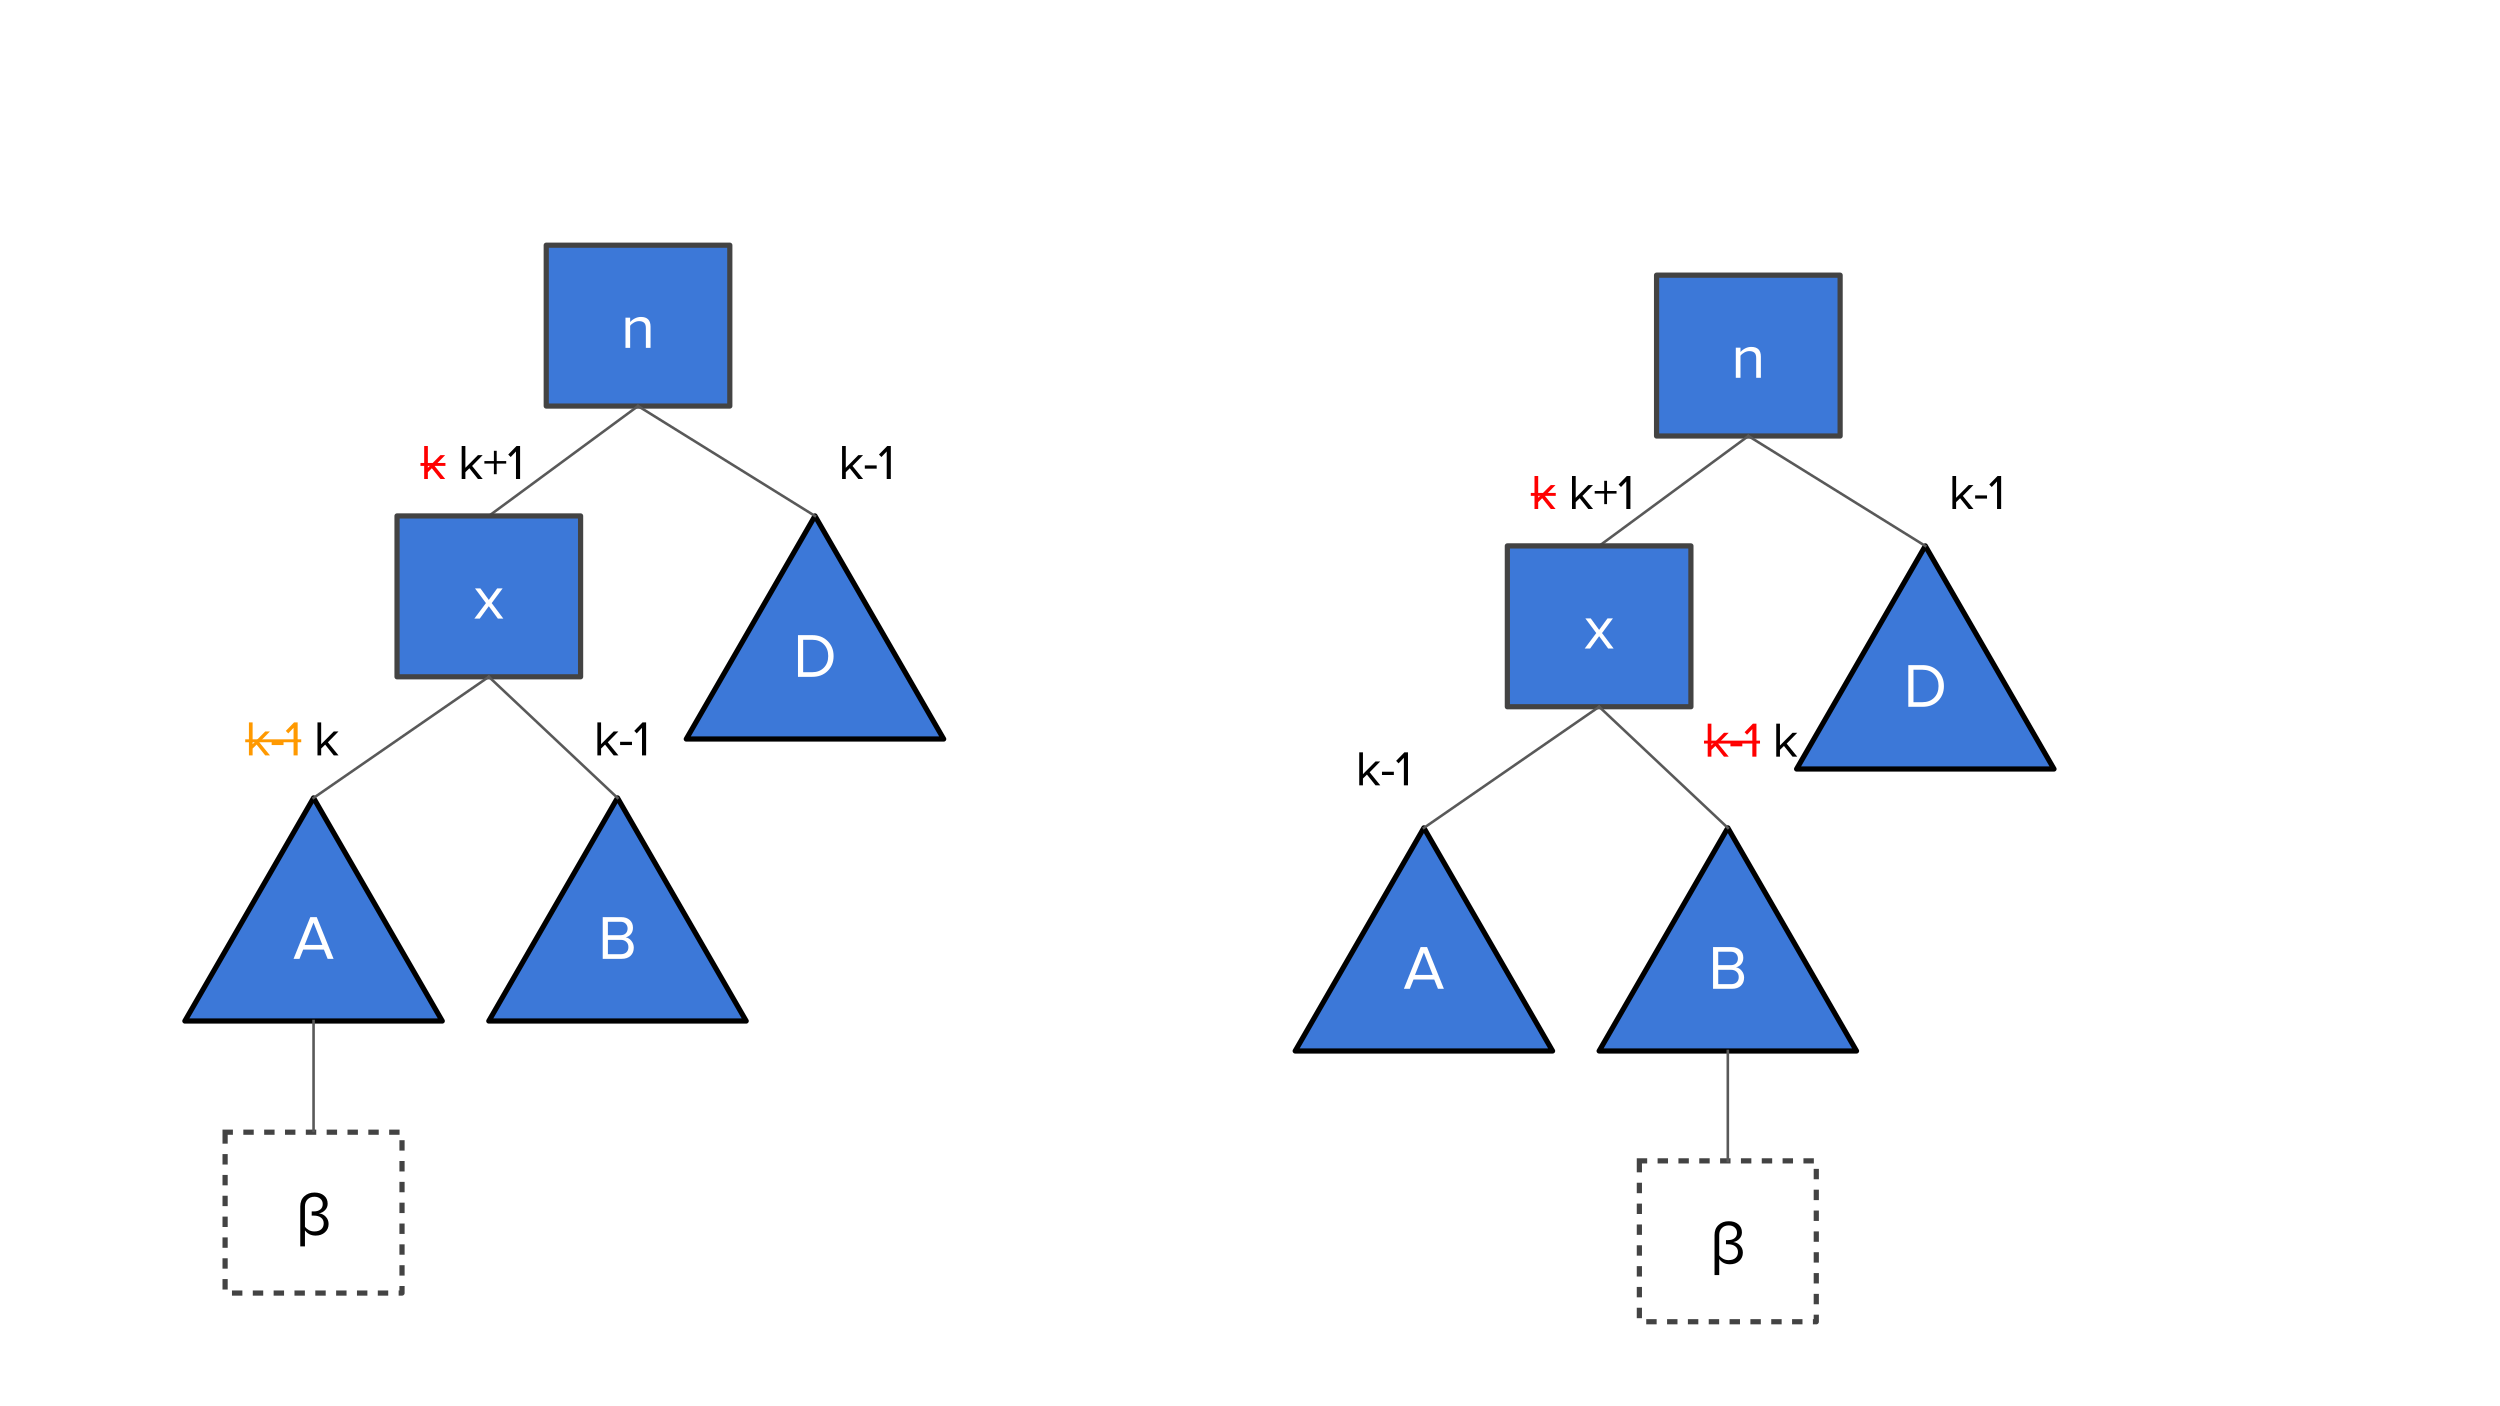 <?xml version="1.0" standalone="yes"?>

<svg version="1.1" viewBox="0.0 0.0 960.0 540.0" fill="none" stroke="none" stroke-linecap="square" stroke-miterlimit="10" xmlns="http://www.w3.org/2000/svg" xmlns:xlink="http://www.w3.org/1999/xlink"><rect x="0.0" y="0.0" width="960.0" height="540.0" fill="#333333" stroke="none"/><clipPath id="g287e6b1221_0_212.0"><path d="m0 0l960.0 0l0 540.0l-960.0 0l0 -540.0z" clip-rule="nonzero"></path></clipPath><g clip-path="url(#g287e6b1221_0_212.0)"><path fill="#ffffff" d="m0 0l960.0 0l0 540.0l-960.0 0z" fill-rule="evenodd"></path><path fill="#3c78d8" d="m209.755 94.157l70.488 0l0 61.764l-70.488 0z" fill-rule="evenodd"></path><path stroke="#434343" stroke-width="2.0" stroke-linejoin="round" stroke-linecap="butt" d="m209.755 94.157l70.488 0l0 61.764l-70.488 0z" fill-rule="evenodd"></path><path fill="#ffffff" d="m248.012 133.579l0 -7.578q0 -1.547 -0.719 -2.109q-0.703 -0.578 -1.875 -0.578q-1.0 0 -1.984 0.547q-0.969 0.531 -1.453 1.25l0 8.469l-1.797 0l0 -11.594l1.797 0l0 1.688q0.75 -0.875 1.844 -1.422q1.094 -0.547 2.297 -0.547q3.688 0 3.688 3.734l0 8.141l-1.797 0z" fill-rule="nonzero"></path><path fill="#3c78d8" d="m263.533 283.787l49.417 -85.669l49.417 85.669z" fill-rule="evenodd"></path><path stroke="#000000" stroke-width="2.0" stroke-linejoin="round" stroke-linecap="butt" d="m263.533 283.787l49.417 -85.669l49.417 85.669z" fill-rule="evenodd"></path><path fill="#ffffff" d="m306.425 259.91l0 -16.016l5.469 0q3.641 0 5.922 2.281q2.281 2.266 2.281 5.75q0 3.5 -2.297 5.75q-2.281 2.234 -5.906 2.234l-5.469 0zm5.469 -1.781q2.734 0 4.438 -1.703q1.703 -1.719 1.703 -4.5q0 -2.797 -1.688 -4.516q-1.672 -1.734 -4.453 -1.734l-3.484 0l0 12.453l3.484 0z" fill-rule="nonzero"></path><path fill="#000000" fill-opacity="0.0" d="m187.708 198.126l57.291 -42.205" fill-rule="evenodd"></path><path stroke="#595959" stroke-width="1.0" stroke-linejoin="round" stroke-linecap="butt" d="m187.708 198.126l57.291 -42.205" fill-rule="evenodd"></path><path fill="#000000" fill-opacity="0.0" d="m244.999 155.921l67.937 42.205" fill-rule="evenodd"></path><path stroke="#595959" stroke-width="1.0" stroke-linejoin="round" stroke-linecap="butt" d="m244.999 155.921l67.937 42.205" fill-rule="evenodd"></path><path fill="#000000" fill-opacity="0.0" d="m312.937 161.678l70.488 0l0 30.677l-70.488 0z" fill-rule="evenodd"></path><path fill="#000000" d="m329.609 183.937l-3.297 -4.125l-1.531 1.5l0 2.625l-1.422 0l0 -12.672l1.422 0l0 8.375l4.828 -4.875l1.812 0l-4.062 4.156l4.078 5.016l-1.828 0zm2.48 -3.969l0 -1.25l4.562 0l0 1.25l-4.562 0zm8.409 3.969l0 -10.578l-2.031 2.141l-0.938 -0.969l3.172 -3.266l1.375 0l0 12.672l-1.578 0z" fill-rule="nonzero"></path><path fill="#000000" fill-opacity="0.0" d="m152.459 161.681l70.488 0l0 30.677l-70.488 0z" fill-rule="evenodd"></path><path fill="#ff0000" d="m169.131 183.94l-3.297 -4.125l-1.531 1.5l0 2.625l-1.422 0l0 -12.672l1.422 0l0 8.375l4.828 -4.875l1.812 0l-4.062 4.156l4.078 5.016l-1.828 0z" fill-rule="nonzero"></path><path fill="#000000" d="m183.534 183.94l-3.297 -4.125l-1.531 1.5l0 2.625l-1.422 0l0 -12.672l1.422 0l0 8.375l4.828 -4.875l1.812 0l-4.062 4.156l4.078 5.016l-1.828 0zm7.199 -5.906l0 4.047l-1.078 0l0 -4.047l-3.656 0l0 -0.984l3.656 0l0 -3.938l1.078 0l0 3.938l3.656 0l0 0.984l-3.656 0zm7.403 5.906l0 -10.578l-2.031 2.141l-0.938 -0.969l3.172 -3.266l1.375 0l0 12.672l-1.578 0z" fill-rule="nonzero"></path><path fill="#ff0000" d="m161.459 177.78l9.589 0l0 1.12l-9.589 0l0 -1.12z" fill-rule="nonzero"></path><path fill="#3c78d8" d="m152.458 198.121l70.488 0l0 61.764l-70.488 0z" fill-rule="evenodd"></path><path stroke="#434343" stroke-width="2.0" stroke-linejoin="round" stroke-linecap="butt" d="m152.458 198.121l70.488 0l0 61.764l-70.488 0z" fill-rule="evenodd"></path><path fill="#ffffff" d="m191.183 237.543l-3.484 -4.75l-3.469 4.75l-2.078 0l4.453 -5.953l-4.203 -5.641l2.078 0l3.219 4.422l3.219 -4.422l2.094 0l-4.203 5.641l4.469 5.953l-2.094 0z" fill-rule="nonzero"></path><path fill="#3c78d8" d="m70.99 392.071l49.417 -85.669l49.417 85.669z" fill-rule="evenodd"></path><path stroke="#000000" stroke-width="2.0" stroke-linejoin="round" stroke-linecap="butt" d="m70.99 392.071l49.417 -85.669l49.417 85.669z" fill-rule="evenodd"></path><path fill="#ffffff" d="m125.808 368.194l-1.422 -3.547l-7.969 0l-1.406 3.547l-2.281 0l6.422 -16.016l2.484 0l6.453 16.016l-2.281 0zm-5.406 -13.938l-3.406 8.609l6.797 0l-3.391 -8.609z" fill-rule="nonzero"></path><path fill="#3c78d8" d="m187.703 392.071l49.417 -85.669l49.417 85.669z" fill-rule="evenodd"></path><path stroke="#000000" stroke-width="2.0" stroke-linejoin="round" stroke-linecap="butt" d="m187.703 392.071l49.417 -85.669l49.417 85.669z" fill-rule="evenodd"></path><path fill="#ffffff" d="m231.448 368.194l0 -16.016l7.125 0q2.047 0 3.266 1.125q1.219 1.109 1.219 2.969q0 1.406 -0.781 2.391q-0.781 0.984 -2.016 1.281q1.266 0.188 2.188 1.344q0.922 1.141 0.922 2.594q0 1.953 -1.234 3.141q-1.234 1.172 -3.391 1.172l-7.297 0zm6.781 -9.078q1.375 0 2.062 -0.719q0.703 -0.734 0.703 -1.844q0 -1.078 -0.703 -1.828q-0.688 -0.766 -2.062 -0.766l-4.797 0l0 5.156l4.797 0zm0.109 7.297q1.406 0 2.188 -0.719q0.781 -0.734 0.781 -2.031q0 -1.234 -0.812 -2.0q-0.812 -0.766 -2.156 -0.766l-4.906 0l0 5.516l4.906 0z" fill-rule="nonzero"></path><path fill="#000000" fill-opacity="0.0" d="m120.407 306.402l67.307 -46.52" fill-rule="evenodd"></path><path stroke="#595959" stroke-width="1.0" stroke-linejoin="round" stroke-linecap="butt" d="m120.407 306.402l67.307 -46.52" fill-rule="evenodd"></path><path fill="#000000" fill-opacity="0.0" d="m187.702 259.884l49.417 46.52" fill-rule="evenodd"></path><path stroke="#595959" stroke-width="1.0" stroke-linejoin="round" stroke-linecap="butt" d="m187.702 259.884l49.417 46.52" fill-rule="evenodd"></path><path fill="#000000" fill-opacity="0.0" d="m85.163 267.803l70.488 0l0 30.677l-70.488 0z" fill-rule="evenodd"></path><path fill="#ff9900" d="m101.835 290.062l-3.297 -4.125l-1.531 1.5l0 2.625l-1.422 0l0 -12.672l1.422 0l0 8.375l4.828 -4.875l1.812 0l-4.062 4.156l4.078 5.016l-1.828 0zm2.48 -3.969l0 -1.25l4.562 0l0 1.25l-4.562 0zm8.409 3.969l0 -10.578l-2.031 2.141l-0.938 -0.969l3.172 -3.266l1.375 0l0 12.672l-1.578 0z" fill-rule="nonzero"></path><path fill="#000000" d="m128.159 290.062l-3.297 -4.125l-1.531 1.5l0 2.625l-1.422 0l0 -12.672l1.422 0l0 8.375l4.828 -4.875l1.812 0l-4.063 4.156l4.078 5.016l-1.828 0z" fill-rule="nonzero"></path><path fill="#ff9900" d="m94.163 283.902l21.511 0l0 1.12l-21.511 0l0 -1.12z" fill-rule="nonzero"></path><path fill="#000000" fill-opacity="0.0" d="m218.969 267.803l70.488 0l0 30.677l-70.488 0z" fill-rule="evenodd"></path><path fill="#000000" d="m235.64 290.062l-3.297 -4.125l-1.531 1.5l0 2.625l-1.422 0l0 -12.672l1.422 0l0 8.375l4.828 -4.875l1.812 0l-4.062 4.156l4.078 5.016l-1.828 0zm2.48 -3.969l0 -1.25l4.562 0l0 1.25l-4.562 0zm8.409 3.969l0 -10.578l-2.031 2.141l-0.938 -0.969l3.172 -3.266l1.375 0l0 12.672l-1.578 0z" fill-rule="nonzero"></path><path fill="#000000" fill-opacity="0.0" d="m86.438 434.766l67.937 0l0 61.764l-67.937 0z" fill-rule="evenodd"></path><path stroke="#434343" stroke-width="2.0" stroke-linejoin="round" stroke-linecap="butt" stroke-dasharray="2.0,6.0" d="m86.438 434.766l67.937 0l0 61.764l-67.937 0z" fill-rule="evenodd"></path><path fill="#000000" d="m117.101 471.048q0.516 0.766 1.469 1.297q0.969 0.531 2.109 0.531q1.75 0 2.688 -0.844q0.938 -0.844 0.938 -2.266q0 -1.406 -1.031 -2.188q-1.031 -0.781 -2.734 -0.781l-0.844 0l0 -1.609l0.797 0q1.578 0 2.5 -0.734q0.938 -0.734 0.938 -2.078q0 -1.266 -0.891 -2.047q-0.875 -0.781 -2.266 -0.781q-1.656 0 -2.672 1.031q-1.0 1.016 -1.0 2.688l0 7.781zm0 7.562l-1.797 0l0 -15.344q0 -2.469 1.547 -3.891q1.547 -1.438 3.922 -1.438q2.266 0 3.656 1.172q1.391 1.156 1.391 3.109q0 1.438 -0.969 2.453q-0.953 1.016 -2.375 1.266q1.547 0.141 2.625 1.297q1.078 1.141 1.078 2.797q0 1.906 -1.391 3.172q-1.391 1.266 -3.578 1.266q-2.641 0 -4.109 -2.016l0 6.156z" fill-rule="nonzero"></path><path fill="#000000" fill-opacity="0.0" d="m120.407 392.071l0 42.205" fill-rule="evenodd"></path><path stroke="#595959" stroke-width="1.0" stroke-linejoin="round" stroke-linecap="butt" d="m120.407 392.071l0 42.205" fill-rule="evenodd"></path><path fill="#3c78d8" d="m636.12 105.664l70.488 0l0 61.764l-70.488 0z" fill-rule="evenodd"></path><path stroke="#434343" stroke-width="2.0" stroke-linejoin="round" stroke-linecap="butt" d="m636.12 105.664l70.488 0l0 61.764l-70.488 0z" fill-rule="evenodd"></path><path fill="#ffffff" d="m674.377 145.086l0 -7.578q0 -1.547 -0.719 -2.109q-0.703 -0.578 -1.875 -0.578q-1.0 0 -1.984 0.547q-0.969 0.531 -1.453 1.25l0 8.469l-1.797 0l0 -11.594l1.797 0l0 1.688q0.75 -0.875 1.844 -1.422q1.094 -0.547 2.297 -0.547q3.688 0 3.688 3.734l0 8.141l-1.797 0z" fill-rule="nonzero"></path><path fill="#3c78d8" d="m689.898 295.294l49.417 -85.669l49.417 85.669z" fill-rule="evenodd"></path><path stroke="#000000" stroke-width="2.0" stroke-linejoin="round" stroke-linecap="butt" d="m689.898 295.294l49.417 -85.669l49.417 85.669z" fill-rule="evenodd"></path><path fill="#ffffff" d="m732.79 271.417l0 -16.016l5.469 0q3.641 0 5.922 2.281q2.281 2.266 2.281 5.75q0 3.5 -2.297 5.75q-2.281 2.234 -5.906 2.234l-5.469 0zm5.469 -1.781q2.734 0 4.438 -1.703q1.703 -1.719 1.703 -4.5q0 -2.797 -1.688 -4.516q-1.672 -1.734 -4.453 -1.734l-3.484 0l0 12.453l3.484 0z" fill-rule="nonzero"></path><path fill="#000000" fill-opacity="0.0" d="m614.073 209.632l57.291 -42.205" fill-rule="evenodd"></path><path stroke="#595959" stroke-width="1.0" stroke-linejoin="round" stroke-linecap="butt" d="m614.073 209.632l57.291 -42.205" fill-rule="evenodd"></path><path fill="#000000" fill-opacity="0.0" d="m671.364 167.428l67.937 42.205" fill-rule="evenodd"></path><path stroke="#595959" stroke-width="1.0" stroke-linejoin="round" stroke-linecap="butt" d="m671.364 167.428l67.937 42.205" fill-rule="evenodd"></path><path fill="#000000" fill-opacity="0.0" d="m739.302 173.185l70.488 0l0 30.677l-70.488 0z" fill-rule="evenodd"></path><path fill="#000000" d="m755.974 195.444l-3.297 -4.125l-1.531 1.5l0 2.625l-1.422 0l0 -12.672l1.422 0l0 8.375l4.828 -4.875l1.812 0l-4.062 4.156l4.078 5.016l-1.828 0zm2.48 -3.969l0 -1.25l4.562 0l0 1.25l-4.562 0zm8.409 3.969l0 -10.578l-2.031 2.141l-0.938 -0.969l3.172 -3.266l1.375 0l0 12.672l-1.578 0z" fill-rule="nonzero"></path><path fill="#000000" fill-opacity="0.0" d="m578.824 173.188l70.488 0l0 30.677l-70.488 0z" fill-rule="evenodd"></path><path fill="#ff0000" d="m595.496 195.446l-3.297 -4.125l-1.531 1.5l0 2.625l-1.422 0l0 -12.672l1.422 0l0 8.375l4.828 -4.875l1.812 0l-4.062 4.156l4.078 5.016l-1.828 0z" fill-rule="nonzero"></path><path fill="#000000" d="m609.899 195.446l-3.297 -4.125l-1.531 1.5l0 2.625l-1.422 0l0 -12.672l1.422 0l0 8.375l4.828 -4.875l1.812 0l-4.062 4.156l4.078 5.016l-1.828 0zm7.199 -5.906l0 4.047l-1.078 0l0 -4.047l-3.656 0l0 -0.984l3.656 0l0 -3.938l1.078 0l0 3.938l3.656 0l0 0.984l-3.656 0zm7.403 5.906l0 -10.578l-2.031 2.141l-0.938 -0.969l3.172 -3.266l1.375 0l0 12.672l-1.578 0z" fill-rule="nonzero"></path><path fill="#ff0000" d="m587.824 189.286l9.589 0l0 1.12l-9.589 0l0 -1.12z" fill-rule="nonzero"></path><path fill="#3c78d8" d="m578.823 209.627l70.488 0l0 61.764l-70.488 0z" fill-rule="evenodd"></path><path stroke="#434343" stroke-width="2.0" stroke-linejoin="round" stroke-linecap="butt" d="m578.823 209.627l70.488 0l0 61.764l-70.488 0z" fill-rule="evenodd"></path><path fill="#ffffff" d="m617.548 249.049l-3.484 -4.75l-3.469 4.75l-2.078 0l4.453 -5.953l-4.203 -5.641l2.078 0l3.219 4.422l3.219 -4.422l2.094 0l-4.203 5.641l4.469 5.953l-2.094 0z" fill-rule="nonzero"></path><path fill="#3c78d8" d="m497.354 403.577l49.417 -85.669l49.417 85.669z" fill-rule="evenodd"></path><path stroke="#000000" stroke-width="2.0" stroke-linejoin="round" stroke-linecap="butt" d="m497.354 403.577l49.417 -85.669l49.417 85.669z" fill-rule="evenodd"></path><path fill="#ffffff" d="m552.173 379.7l-1.422 -3.547l-7.969 0l-1.406 3.547l-2.281 0l6.422 -16.016l2.484 0l6.453 16.016l-2.281 0zm-5.406 -13.938l-3.406 8.609l6.797 0l-3.391 -8.609z" fill-rule="nonzero"></path><path fill="#3c78d8" d="m614.068 403.577l49.417 -85.669l49.417 85.669z" fill-rule="evenodd"></path><path stroke="#000000" stroke-width="2.0" stroke-linejoin="round" stroke-linecap="butt" d="m614.068 403.577l49.417 -85.669l49.417 85.669z" fill-rule="evenodd"></path><path fill="#ffffff" d="m657.813 379.7l0 -16.016l7.125 0q2.047 0 3.266 1.125q1.219 1.109 1.219 2.969q0 1.406 -0.781 2.391q-0.781 0.984 -2.016 1.281q1.266 0.188 2.188 1.344q0.922 1.141 0.922 2.594q0 1.953 -1.234 3.141q-1.234 1.172 -3.391 1.172l-7.297 0zm6.781 -9.078q1.375 0 2.062 -0.719q0.703 -0.734 0.703 -1.844q0 -1.078 -0.703 -1.828q-0.688 -0.766 -2.062 -0.766l-4.797 0l0 5.156l4.797 0zm0.109 7.297q1.406 0 2.188 -0.719q0.781 -0.734 0.781 -2.031q0 -1.234 -0.812 -2.0q-0.812 -0.766 -2.156 -0.766l-4.906 0l0 5.516l4.906 0z" fill-rule="nonzero"></path><path fill="#000000" fill-opacity="0.0" d="m546.772 317.908l67.307 -46.52" fill-rule="evenodd"></path><path stroke="#595959" stroke-width="1.0" stroke-linejoin="round" stroke-linecap="butt" d="m546.772 317.908l67.307 -46.52" fill-rule="evenodd"></path><path fill="#000000" fill-opacity="0.0" d="m614.067 271.391l49.417 46.52" fill-rule="evenodd"></path><path stroke="#595959" stroke-width="1.0" stroke-linejoin="round" stroke-linecap="butt" d="m614.067 271.391l49.417 46.52" fill-rule="evenodd"></path><path fill="#000000" fill-opacity="0.0" d="m511.528 279.31l70.488 0l0 30.677l-70.488 0z" fill-rule="evenodd"></path><path fill="#000000" d="m528.199 301.568l-3.297 -4.125l-1.531 1.5l0 2.625l-1.422 0l0 -12.672l1.422 0l0 8.375l4.828 -4.875l1.812 0l-4.062 4.156l4.078 5.016l-1.828 0zm2.48 -3.969l0 -1.25l4.562 0l0 1.25l-4.562 0zm8.409 3.969l0 -10.578l-2.031 2.141l-0.938 -0.969l3.172 -3.266l1.375 0l0 12.672l-1.578 0z" fill-rule="nonzero"></path><path fill="#000000" fill-opacity="0.0" d="m645.333 279.31l70.488 0l0 30.677l-70.488 0z" fill-rule="evenodd"></path><path fill="#ff0000" d="m662.005 290.568l-3.297 -4.125l-1.531 1.5l0 2.625l-1.422 0l0 -12.672l1.422 0l0 8.375l4.828 -4.875l1.812 0l-4.062 4.156l4.078 5.016l-1.828 0zm2.48 -3.969l0 -1.25l4.562 0l0 1.25l-4.562 0zm8.409 3.969l0 -10.578l-2.031 2.141l-0.938 -0.969l3.172 -3.266l1.375 0l0 12.672l-1.578 0z" fill-rule="nonzero"></path><path fill="#000000" d="m688.329 290.568l-3.297 -4.125l-1.531 1.5l0 2.625l-1.422 0l0 -12.672l1.422 0l0 8.375l4.828 -4.875l1.812 0l-4.062 4.156l4.078 5.016l-1.828 0z" fill-rule="nonzero"></path><path fill="#ff0000" d="m654.333 284.408l21.511 0l0 1.12l-21.511 0l0 -1.12z" fill-rule="nonzero"></path><path fill="#000000" fill-opacity="0.0" d="m629.517 445.782l67.937 0l0 61.764l-67.937 0z" fill-rule="evenodd"></path><path stroke="#434343" stroke-width="2.0" stroke-linejoin="round" stroke-linecap="butt" stroke-dasharray="2.0,6.0" d="m629.517 445.782l67.937 0l0 61.764l-67.937 0z" fill-rule="evenodd"></path><path fill="#000000" d="m660.179 482.063q0.516 0.766 1.469 1.297q0.969 0.531 2.109 0.531q1.75 0 2.688 -0.844q0.938 -0.844 0.938 -2.266q0 -1.406 -1.031 -2.188q-1.031 -0.781 -2.734 -0.781l-0.844 0l0 -1.609l0.797 0q1.578 0 2.5 -0.734q0.938 -0.734 0.938 -2.078q0 -1.266 -0.891 -2.047q-0.875 -0.781 -2.266 -0.781q-1.656 0 -2.672 1.031q-1.0 1.016 -1.0 2.688l0 7.781zm0 7.562l-1.797 0l0 -15.344q0 -2.469 1.547 -3.891q1.547 -1.438 3.922 -1.438q2.266 0 3.656 1.172q1.391 1.156 1.391 3.109q0 1.438 -0.969 2.453q-0.953 1.016 -2.375 1.266q1.547 0.141 2.625 1.297q1.078 1.141 1.078 2.797q0 1.906 -1.391 3.172q-1.391 1.266 -3.578 1.266q-2.641 0 -4.109 -2.016l0 6.156z" fill-rule="nonzero"></path><path fill="#000000" fill-opacity="0.0" d="m663.486 403.577l0 42.205" fill-rule="evenodd"></path><path stroke="#595959" stroke-width="1.0" stroke-linejoin="round" stroke-linecap="butt" d="m663.486 403.577l0 42.205" fill-rule="evenodd"></path></g></svg>

